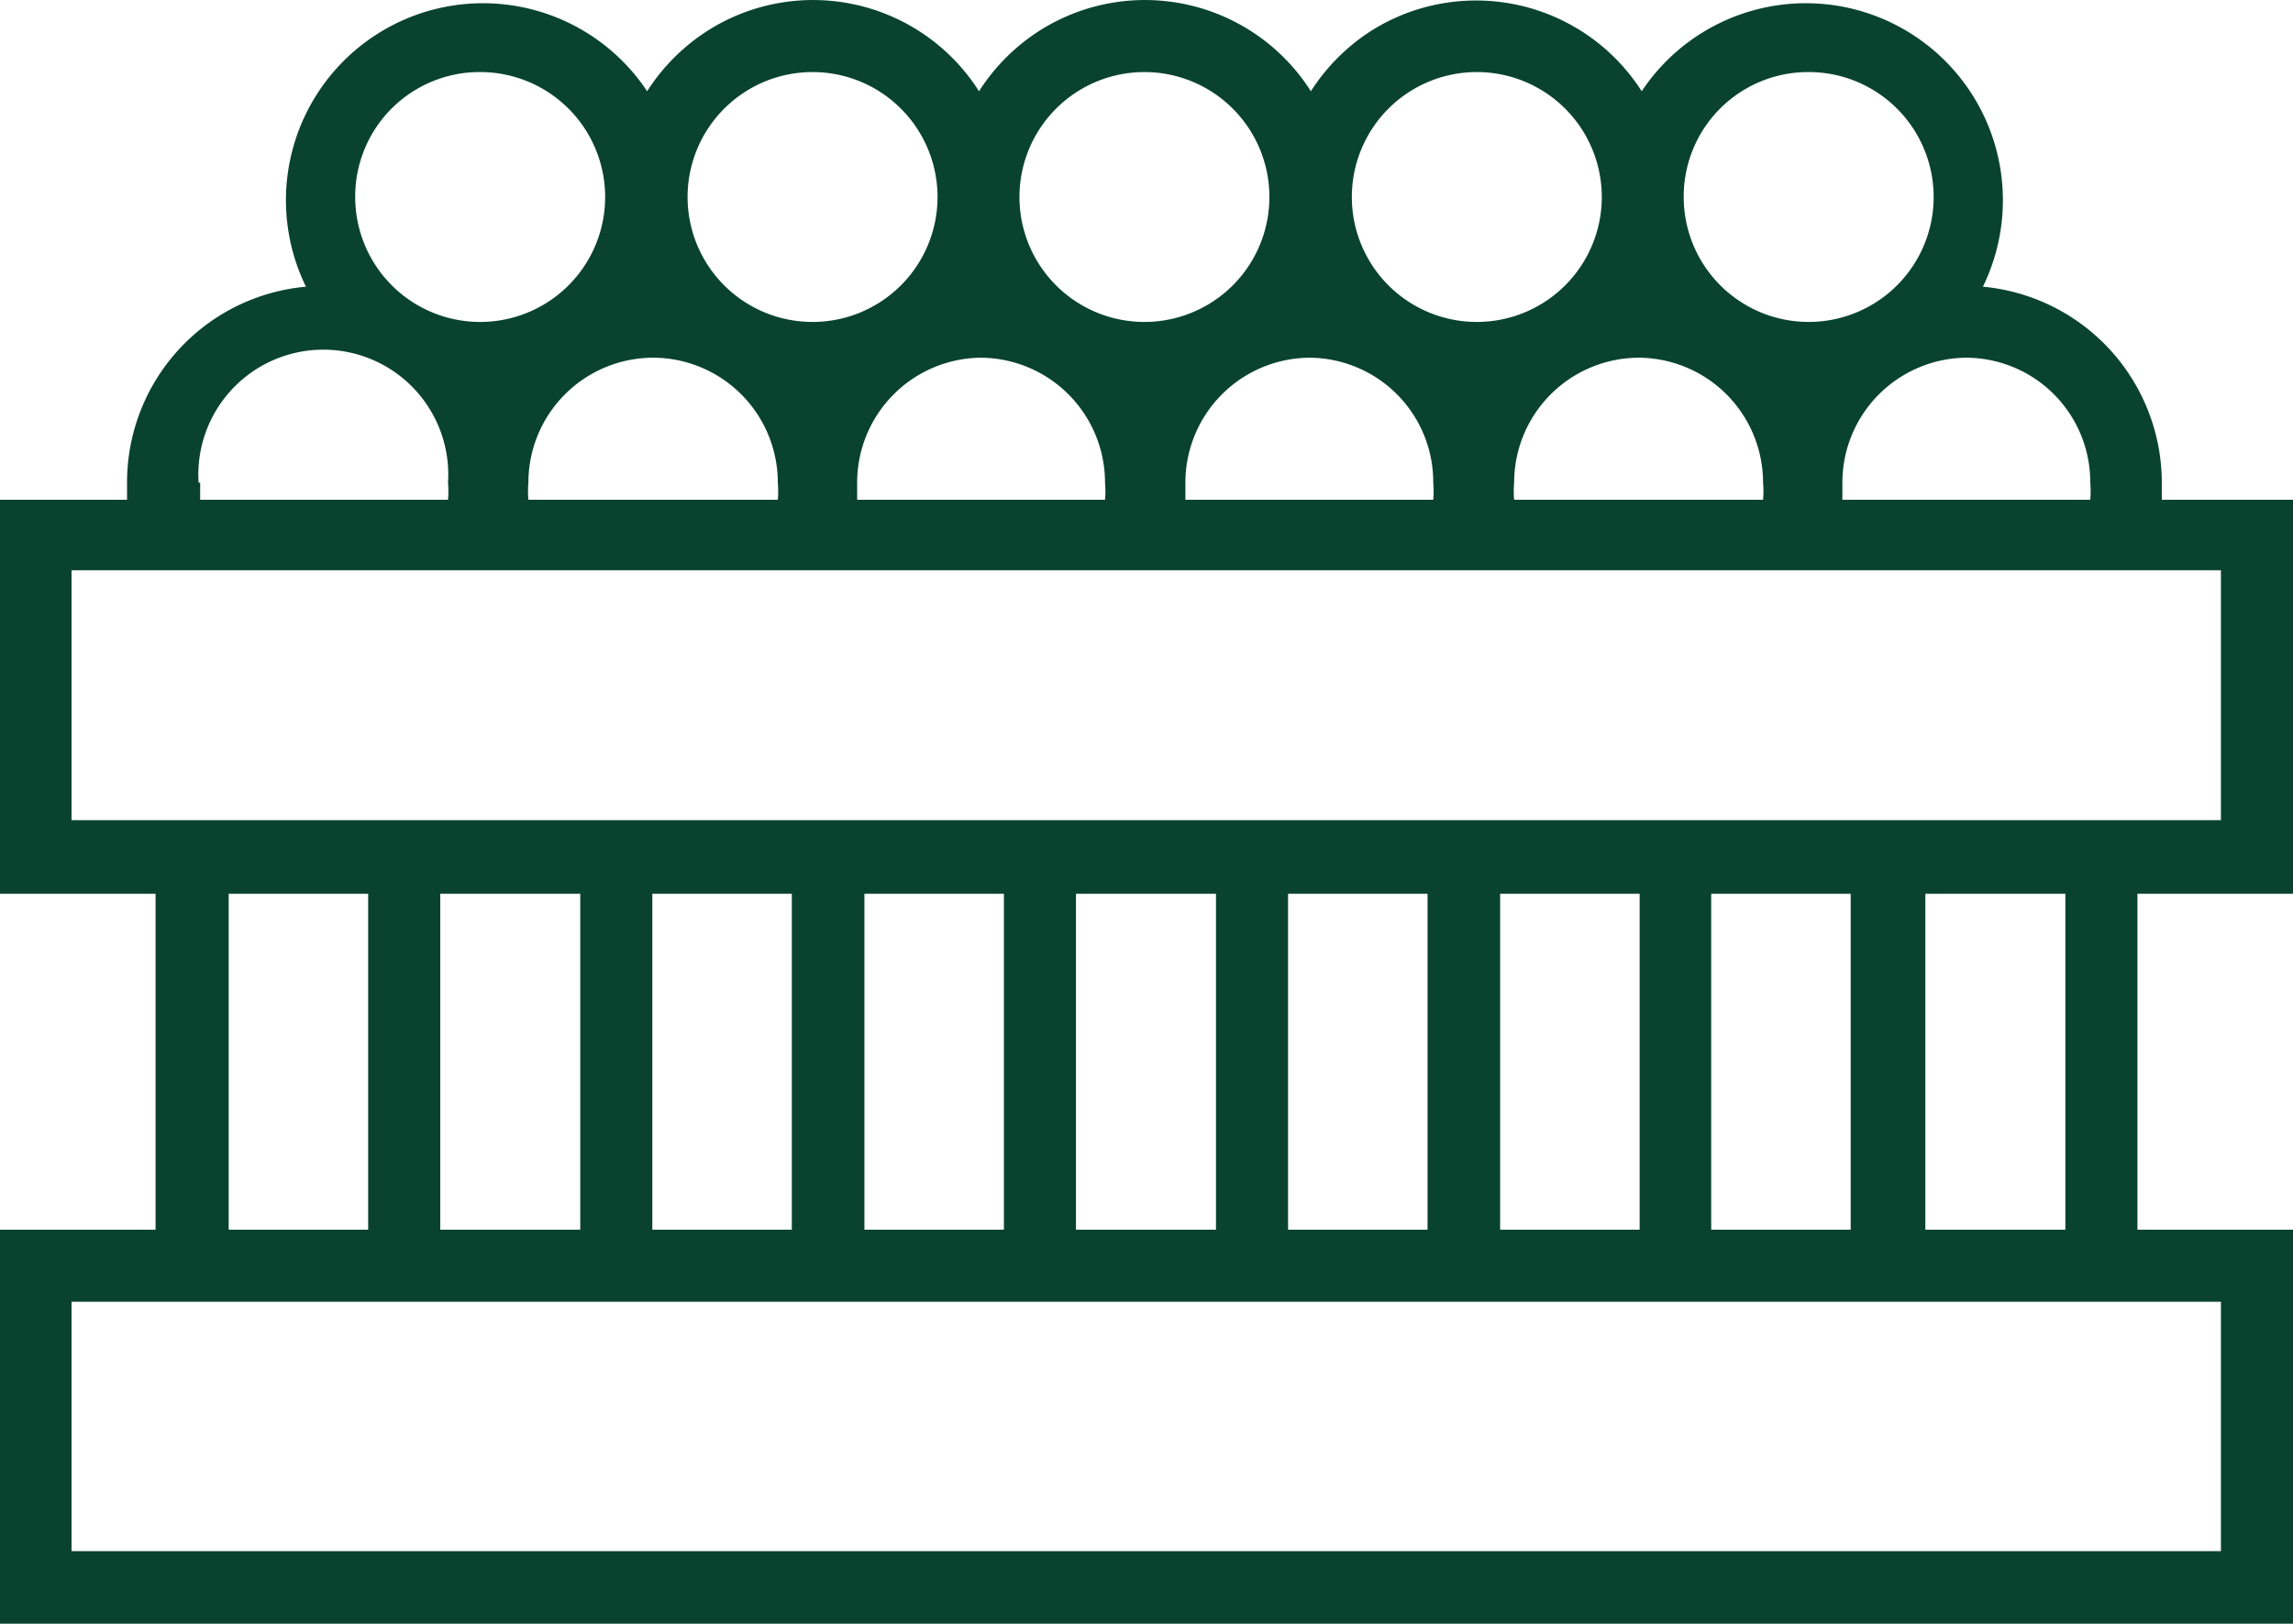 <svg xmlns="http://www.w3.org/2000/svg" viewBox="0 0 44.22 31.32"><defs><style>.cls-1{fill:#09432f;}</style></defs><title>icon_conditionnement</title><g id="Calque_2" data-name="Calque 2"><g id="Calque_1-2" data-name="Calque 1"><path id="Tracé_882" data-name="Tracé 882" class="cls-1" d="M44.22,17.24V9.64H41.69c0-.11,0-.22,0-.33a3.8,3.8,0,0,0-3.45-3.78,3.8,3.8,0,0,0-6.58-3.77A3.79,3.79,0,0,0,26.45.59a3.84,3.84,0,0,0-1.17,1.17A3.79,3.79,0,0,0,20.05.59a3.84,3.84,0,0,0-1.17,1.17A3.79,3.79,0,0,0,13.65.59a3.84,3.84,0,0,0-1.17,1.17A3.8,3.8,0,0,0,5.9,5.53,3.79,3.79,0,0,0,2.45,9.31c0,.11,0,.22,0,.33H0v7.6H3v6.48H0v7.6H44.22v-7.6h-3V17.24ZM37.91,6.9a2.4,2.4,0,0,1,2.4,2.41,1.84,1.84,0,0,1,0,.33H35.53c0-.11,0-.22,0-.33A2.41,2.41,0,0,1,37.91,6.9Zm-3-5.51A2.41,2.41,0,1,1,32.47,3.8a2.4,2.4,0,0,1,2.41-2.41ZM31.57,6.9A2.41,2.41,0,0,1,34,9.31a1.84,1.84,0,0,1,0,.33H29.2a1.84,1.84,0,0,1,0-.33,2.41,2.41,0,0,1,2.4-2.41Zm-3.1-5.51a2.41,2.41,0,1,1-2.4,2.41,2.41,2.41,0,0,1,2.4-2.41ZM25.24,6.9a2.4,2.4,0,0,1,2.4,2.41,1.84,1.84,0,0,1,0,.33H22.86c0-.11,0-.22,0-.33a2.41,2.41,0,0,1,2.4-2.41ZM22.07,1.39A2.41,2.41,0,1,1,19.66,3.8a2.41,2.41,0,0,1,2.41-2.41ZM18.9,6.9a2.41,2.41,0,0,1,2.41,2.41,1.84,1.84,0,0,1,0,.33H16.53c0-.11,0-.22,0-.33A2.41,2.41,0,0,1,18.9,6.9ZM15.67,1.39A2.41,2.41,0,1,1,13.26,3.8a2.41,2.41,0,0,1,2.41-2.41ZM12.57,6.9A2.41,2.41,0,0,1,15,9.31a1.84,1.84,0,0,1,0,.33H10.19a1.84,1.84,0,0,1,0-.33A2.41,2.41,0,0,1,12.57,6.9ZM9.26,1.39A2.41,2.41,0,1,1,6.85,3.8,2.4,2.4,0,0,1,9.26,1.39ZM3.83,9.31a2.41,2.41,0,1,1,4.81,0h0a1.86,1.86,0,0,1,0,.33H3.86l0-.33ZM1.38,11H42.83v4.82H1.38ZM33,23.72V17.24h2.69v6.48ZM11.19,17.24v6.48H8.49V17.24Zm1.39,0h2.69v6.48H12.58Zm4.09,0h2.69v6.48H16.67Zm4.08,0h2.7v6.48h-2.7Zm4.09,0h2.69v6.48H24.84Zm4.09,0h2.69v6.48H28.93Zm-24.52,0H7.1v6.48H4.41ZM42.83,29.92H1.38V25.11H42.83Zm-3-6.2h-2.7V17.24h2.7Z"/></g></g></svg>